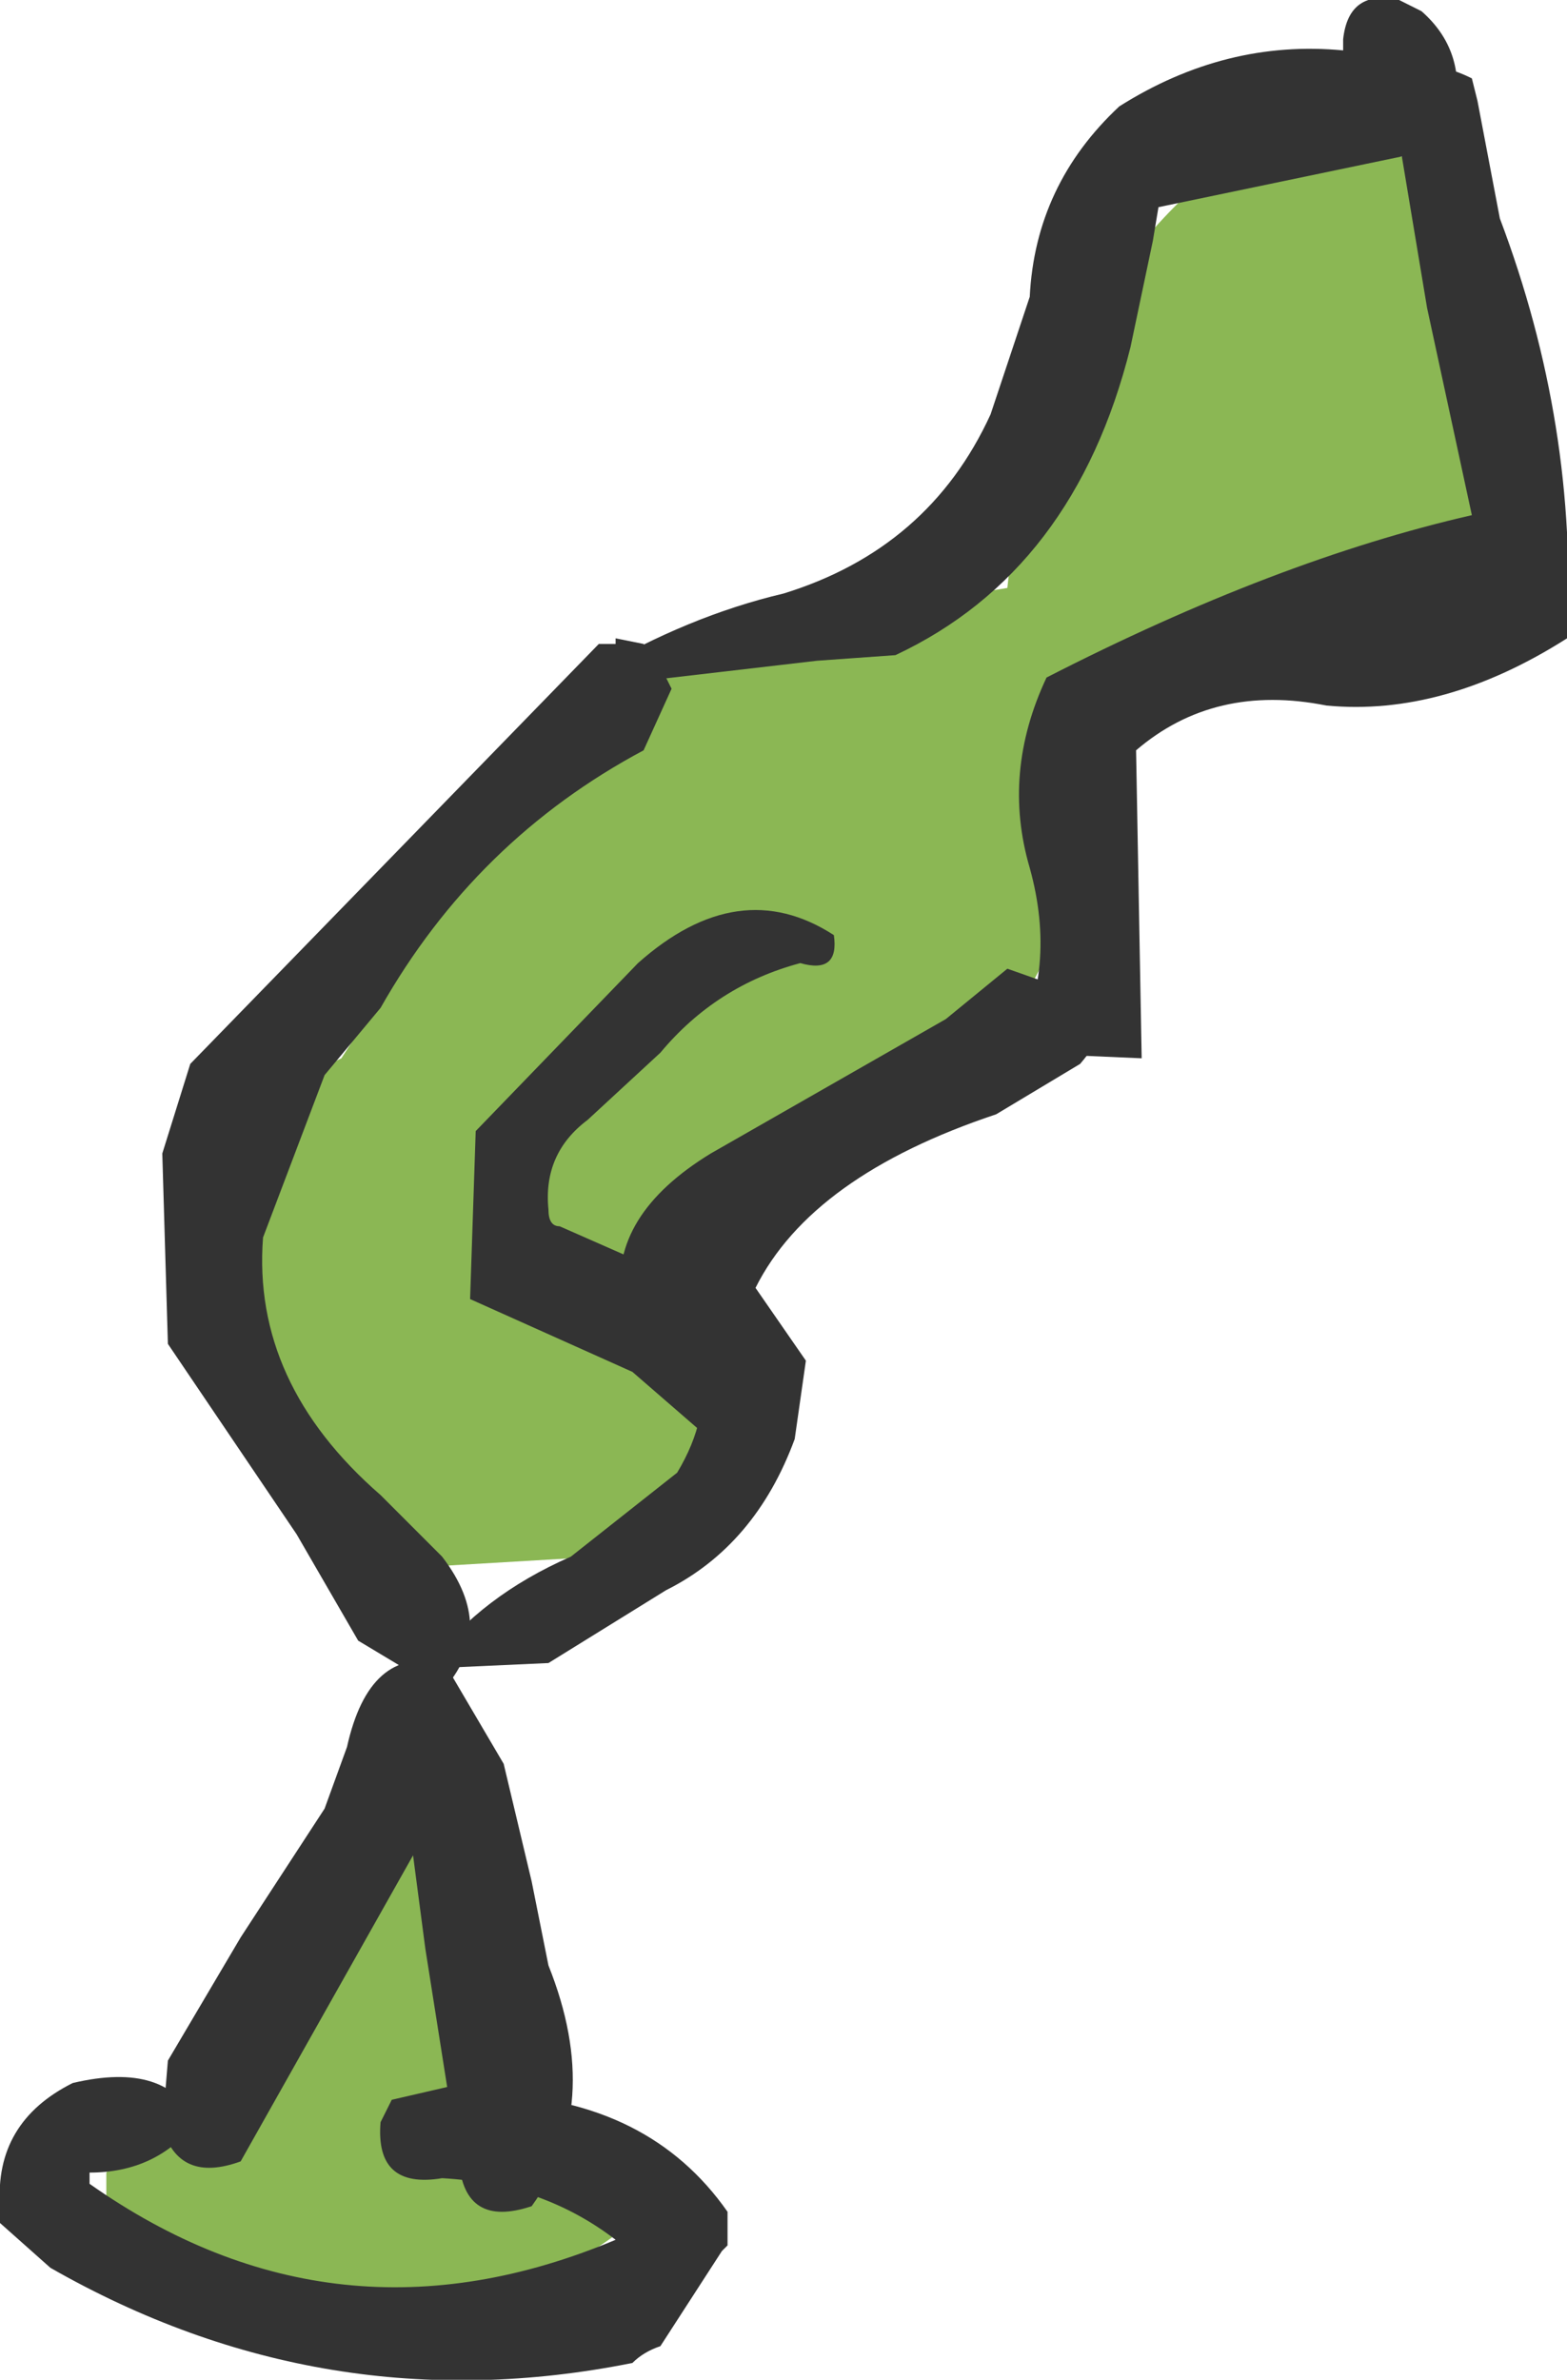 <?xml version="1.0" encoding="UTF-8" standalone="no"?>
<svg xmlns:xlink="http://www.w3.org/1999/xlink" height="21.25px" width="14.0px" xmlns="http://www.w3.org/2000/svg">
  <g transform="matrix(1.0, 0.0, 0.0, 1.0, 4.1, 12.35)">
    <path d="M0.45 6.2 L0.5 6.8 1.6 7.45 Q-0.1 8.85 -2.2 7.9 L-3.15 7.3 -3.15 7.05 -2.8 6.6 -2.15 6.55 Q-1.05 5.45 -0.65 3.85 L0.15 4.3 0.3 5.45 0.45 6.2" fill="#8bb754" fill-rule="evenodd" stroke="none"/>
    <path d="M-0.15 2.5 L-0.05 2.75 0.1 3.35 0.0 3.5 -0.1 3.7 -0.4 4.2 -1.95 6.95 Q-2.5 7.15 -2.65 6.65 L-2.6 6.05 -1.95 4.95 -1.2 3.8 -1.0 3.25 Q-0.8 2.35 -0.15 2.5" fill="#333333" fill-rule="evenodd" stroke="none"/>
    <path d="M-0.1 2.55 L0.4 3.4 0.65 4.45 0.8 5.2 Q1.3 6.45 0.65 7.35 0.05 7.55 0.0 6.95 L-0.3 5.05 -0.55 3.15 Q-0.55 2.5 -0.1 2.55" fill="#333333" fill-rule="evenodd" stroke="none"/>
    <path d="M0.05 6.25 L0.3 6.35 Q1.7 6.4 2.4 7.4 L2.4 7.6 2.4 7.7 2.35 7.75 1.8 8.6 Q1.65 8.65 1.55 8.75 -1.2 9.3 -3.65 7.9 L-4.1 7.5 -4.1 7.35 Q-4.15 6.6 -3.45 6.25 -2.6 6.05 -2.35 6.6 -2.7 7.05 -3.3 7.05 L-3.3 7.15 Q-1.1 8.7 1.4 7.65 0.75 7.15 -0.15 7.1 -0.75 7.2 -0.7 6.6 L-0.6 6.4 0.05 6.25" fill="#333333" fill-rule="evenodd" stroke="none"/>
    <path d="M9.05 -9.8 L8.95 -9.25 9.15 -8.85 9.1 -7.8 Q8.0 -6.35 6.25 -6.7 L5.5 -5.5 5.5 -4.4 Q4.5 -1.7 1.65 -1.15 2.65 -0.25 2.2 1.1 L2.1 1.5 -0.45 1.65 -2.25 -1.05 -2.2 -2.35 -1.05 -2.9 Q0.2 -4.85 1.85 -6.6 L4.9 -7.1 Q5.15 -9.6 6.9 -10.95 L8.75 -10.95 9.05 -9.8" fill="#8bb754" fill-rule="evenodd" stroke="none"/>
    <path d="M1.8 -6.4 L1.9 -6.2 1.65 -5.65 Q0.15 -4.85 -0.7 -3.35 L-1.2 -2.75 -1.75 -1.3 Q-1.85 0.0 -0.7 1.0 L-0.15 1.55 Q0.35 2.2 -0.15 2.75 L-0.9 2.3 -1.45 1.35 -2.6 -0.35 -2.65 -2.05 -2.4 -2.85 1.25 -6.6 1.4 -6.6 1.4 -6.65 1.65 -6.6 1.75 -6.45 1.8 -6.4" fill="#333333" fill-rule="evenodd" stroke="none"/>
    <path d="M8.4 -12.35 L8.6 -12.25 Q9.0 -11.9 8.9 -11.35 L8.65 -11.0 6.25 -10.5 6.2 -10.2 6.0 -9.25 Q5.5 -7.25 3.9 -6.5 L3.2 -6.45 1.05 -6.2 1.2 -6.35 Q2.05 -6.85 2.9 -7.05 4.2 -7.45 4.75 -8.65 L5.1 -9.7 Q5.15 -10.7 5.9 -11.4 6.85 -12.0 7.9 -11.9 L7.9 -12.0 Q7.95 -12.45 8.4 -12.35" fill="#333333" fill-rule="evenodd" stroke="none"/>
    <path d="M9.05 -11.65 L9.1 -11.45 9.3 -10.4 Q10.0 -8.55 9.9 -6.65 8.8 -5.95 7.75 -6.05 6.75 -6.25 6.05 -5.65 L6.1 -2.9 4.95 -2.95 Q5.35 -3.7 5.1 -4.6 4.85 -5.45 5.25 -6.3 7.3 -7.35 9.05 -7.75 L8.65 -9.6 8.4 -11.1 Q8.35 -12.0 9.05 -11.65" fill="#333333" fill-rule="evenodd" stroke="none"/>
    <path d="M4.35 -3.25 L4.9 -3.7 5.75 -3.4 Q5.85 -3.2 5.55 -2.85 L4.8 -2.4 Q3.15 -1.85 2.65 -0.85 L3.1 -0.2 3.0 0.5 Q2.65 1.45 1.85 1.85 L0.8 2.5 -0.3 2.55 -0.25 2.5 Q0.2 1.9 1.0 1.55 L1.95 0.8 Q2.25 0.3 2.15 -0.15 L2.1 -0.2 2.0 -0.25 1.7 -0.5 1.45 -0.75 Q1.35 -1.5 2.25 -2.05 L4.35 -3.25" fill="#333333" fill-rule="evenodd" stroke="none"/>
    <path d="M3.35 -4.0 Q3.4 -3.65 3.05 -3.75 2.3 -3.55 1.8 -2.95 L1.15 -2.35 Q0.75 -2.05 0.8 -1.55 0.8 -1.4 0.9 -1.4 L2.15 -0.85 2.85 -0.1 2.75 0.55 2.65 0.65 2.3 0.55 1.55 -0.1 0.1 -0.75 0.15 -2.25 1.6 -3.75 Q2.5 -4.55 3.35 -4.0" fill="#333333" fill-rule="evenodd" stroke="none"/>
  </g>
</svg>
